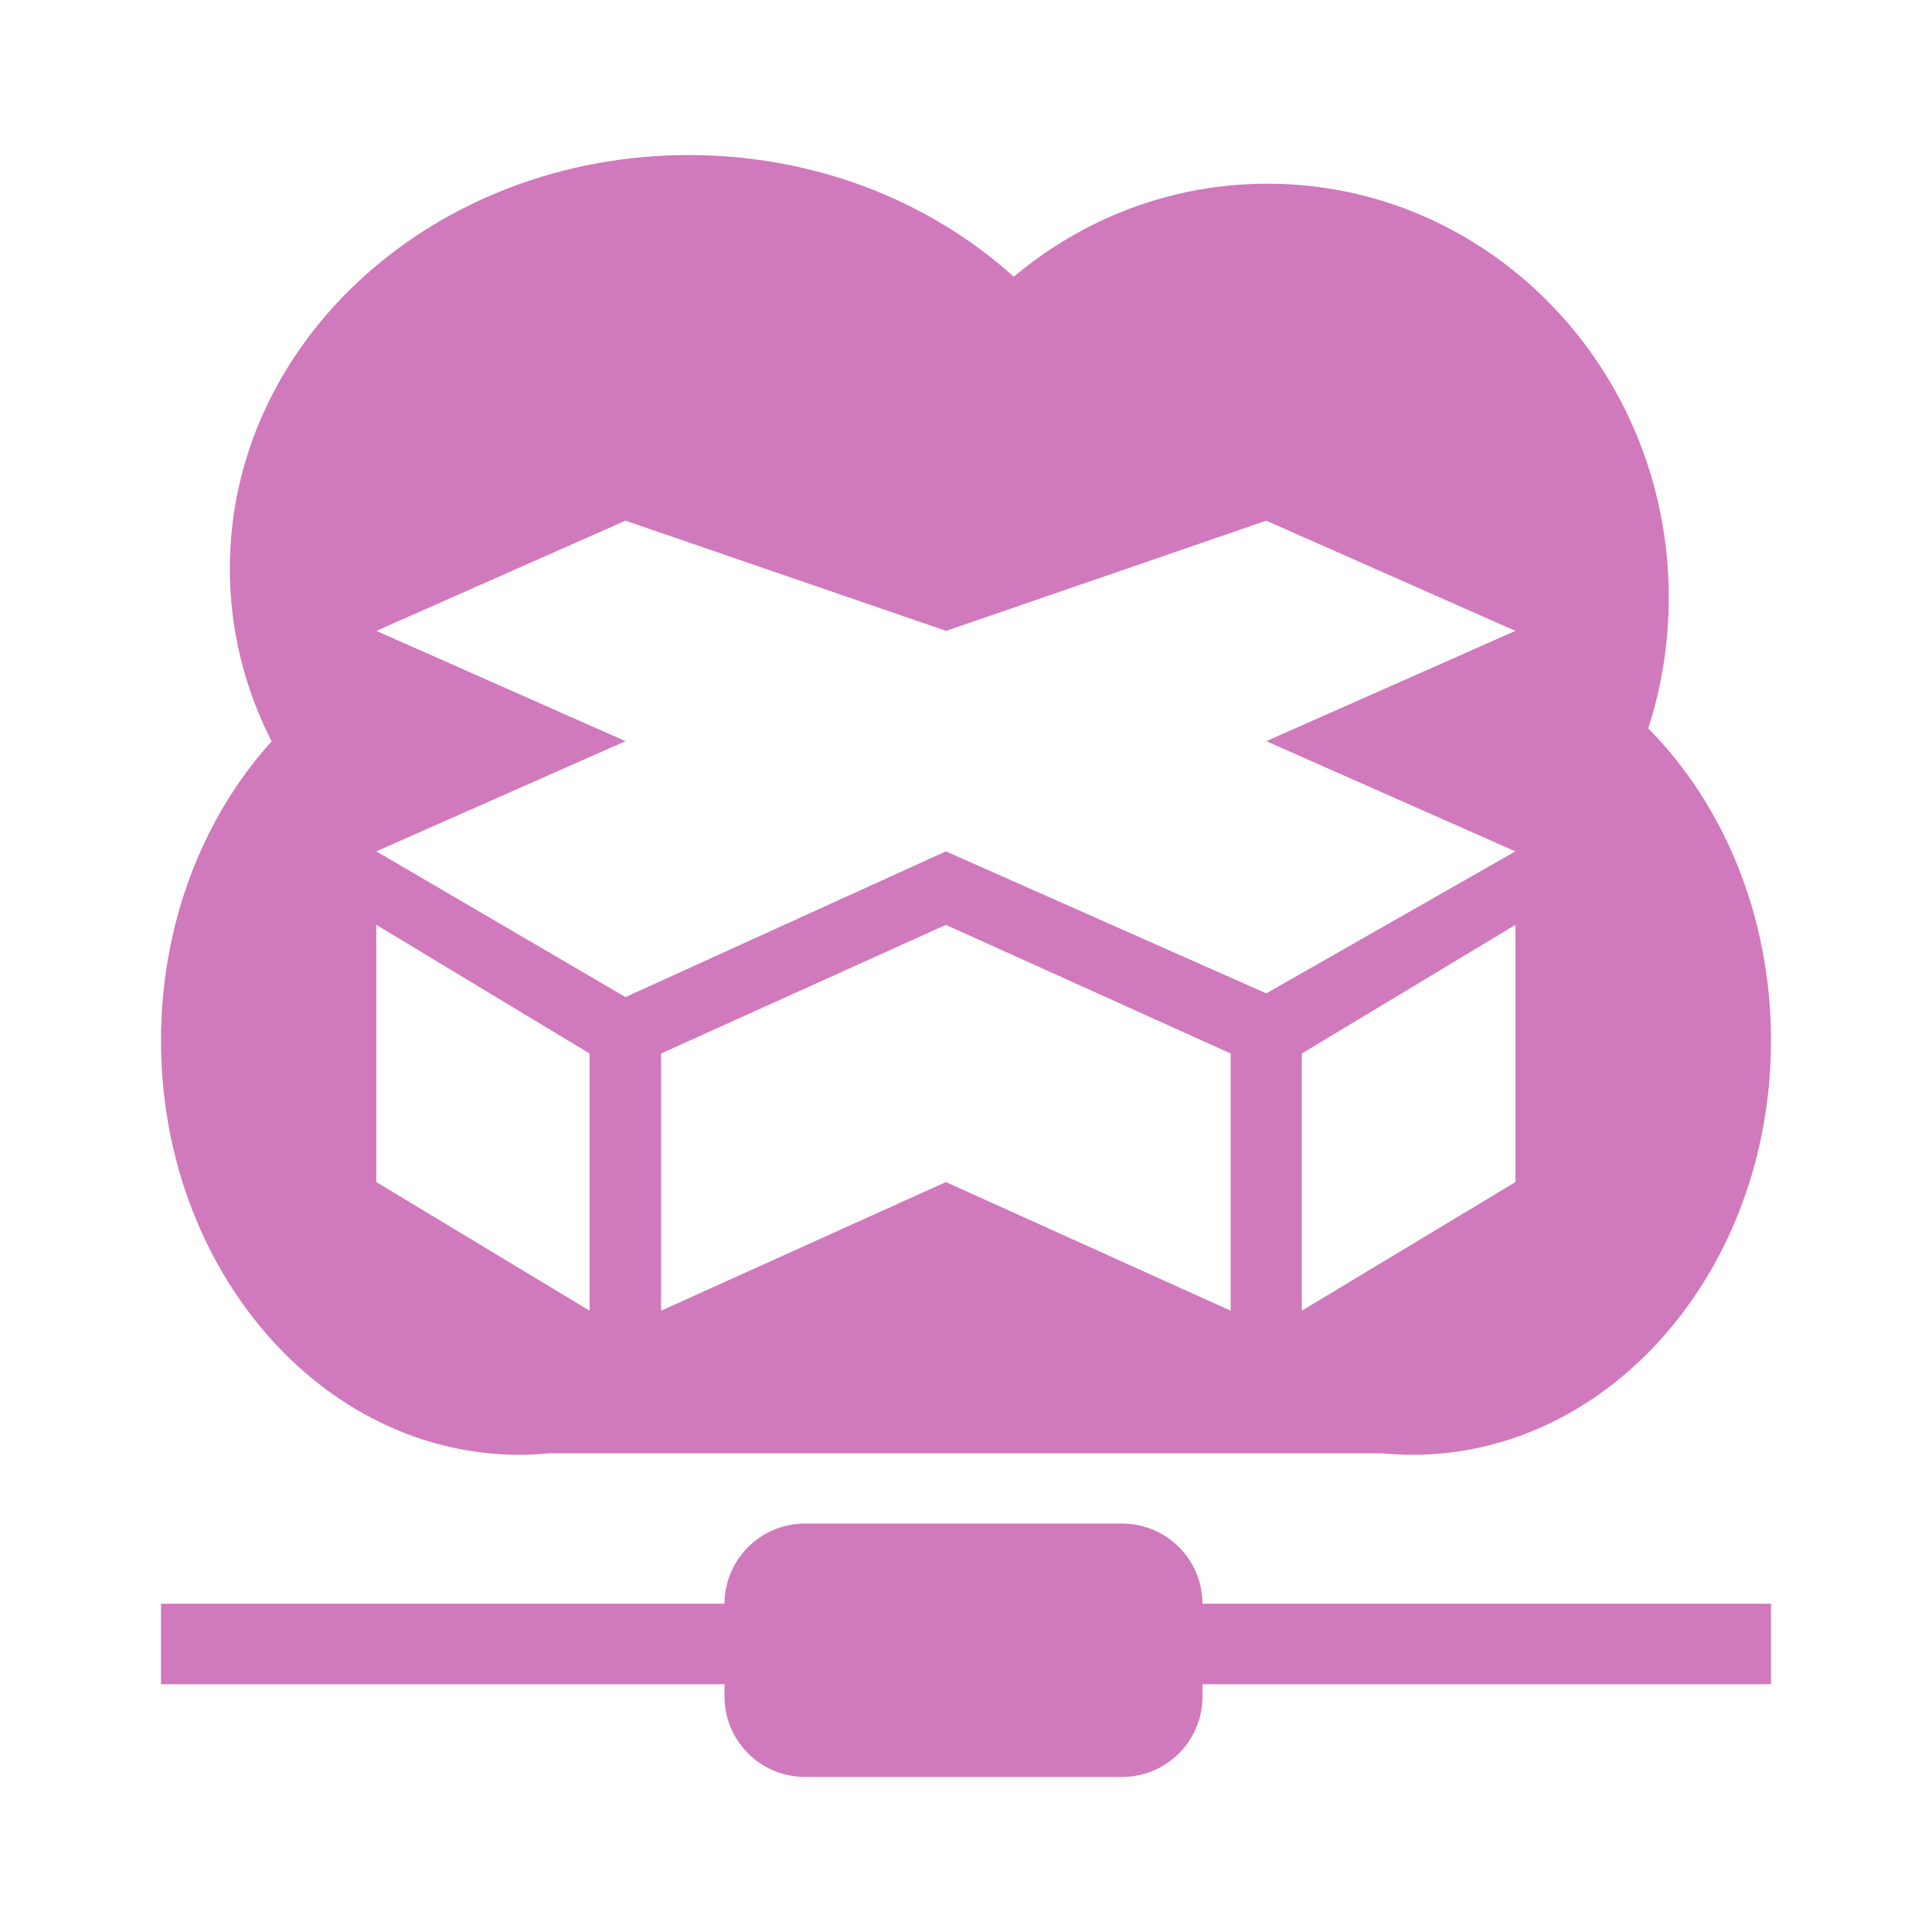 <svg width="24" height="24" viewBox="0 0 24 24" fill="none" xmlns="http://www.w3.org/2000/svg">
<path fill-rule="evenodd" clip-rule="evenodd" d="M8.555 1.926C10.133 1.926 11.561 2.504 12.593 3.438C13.452 2.716 14.549 2.282 15.744 2.282C18.498 2.282 20.73 4.583 20.73 7.421C20.73 7.99 20.64 8.537 20.475 9.048C21.409 9.992 22 11.379 22 12.926C22 15.768 20.006 18.072 17.547 18.072C17.42 18.072 17.294 18.066 17.17 18.054C17.143 18.054 17.117 18.054 17.09 18.054H6.822C6.701 18.066 6.578 18.072 6.453 18.072C3.994 18.072 2 15.768 2 12.926C2 11.464 2.527 10.146 3.374 9.209C3.041 8.556 2.855 7.83 2.855 7.064C2.855 4.226 5.407 1.926 8.555 1.926ZM22 20.922V19.922H14.938C14.936 19.371 14.489 18.926 13.938 18.926H10C9.449 18.926 9.002 19.371 9 19.922H2L2 20.922H9V21.074C9 21.627 9.448 22.074 10 22.074H13.938C14.49 22.074 14.938 21.627 14.938 21.074V20.922H22ZM7.77 9.207L4.675 7.837L7.77 6.468L11.753 7.837L15.73 6.468L18.825 7.837L15.73 9.207L18.825 10.576L15.73 12.34L11.75 10.576L7.77 12.386L4.675 10.576L7.77 9.207ZM15.288 13.087L11.75 11.489L8.212 13.087V16.282L11.75 14.684L15.288 16.282V13.087ZM18.825 11.489L16.172 13.087V16.282L18.825 14.684V11.489ZM7.324 13.087L4.675 11.489V14.684L7.324 16.282V13.087Z" fill="#D179BD"/>
</svg>

